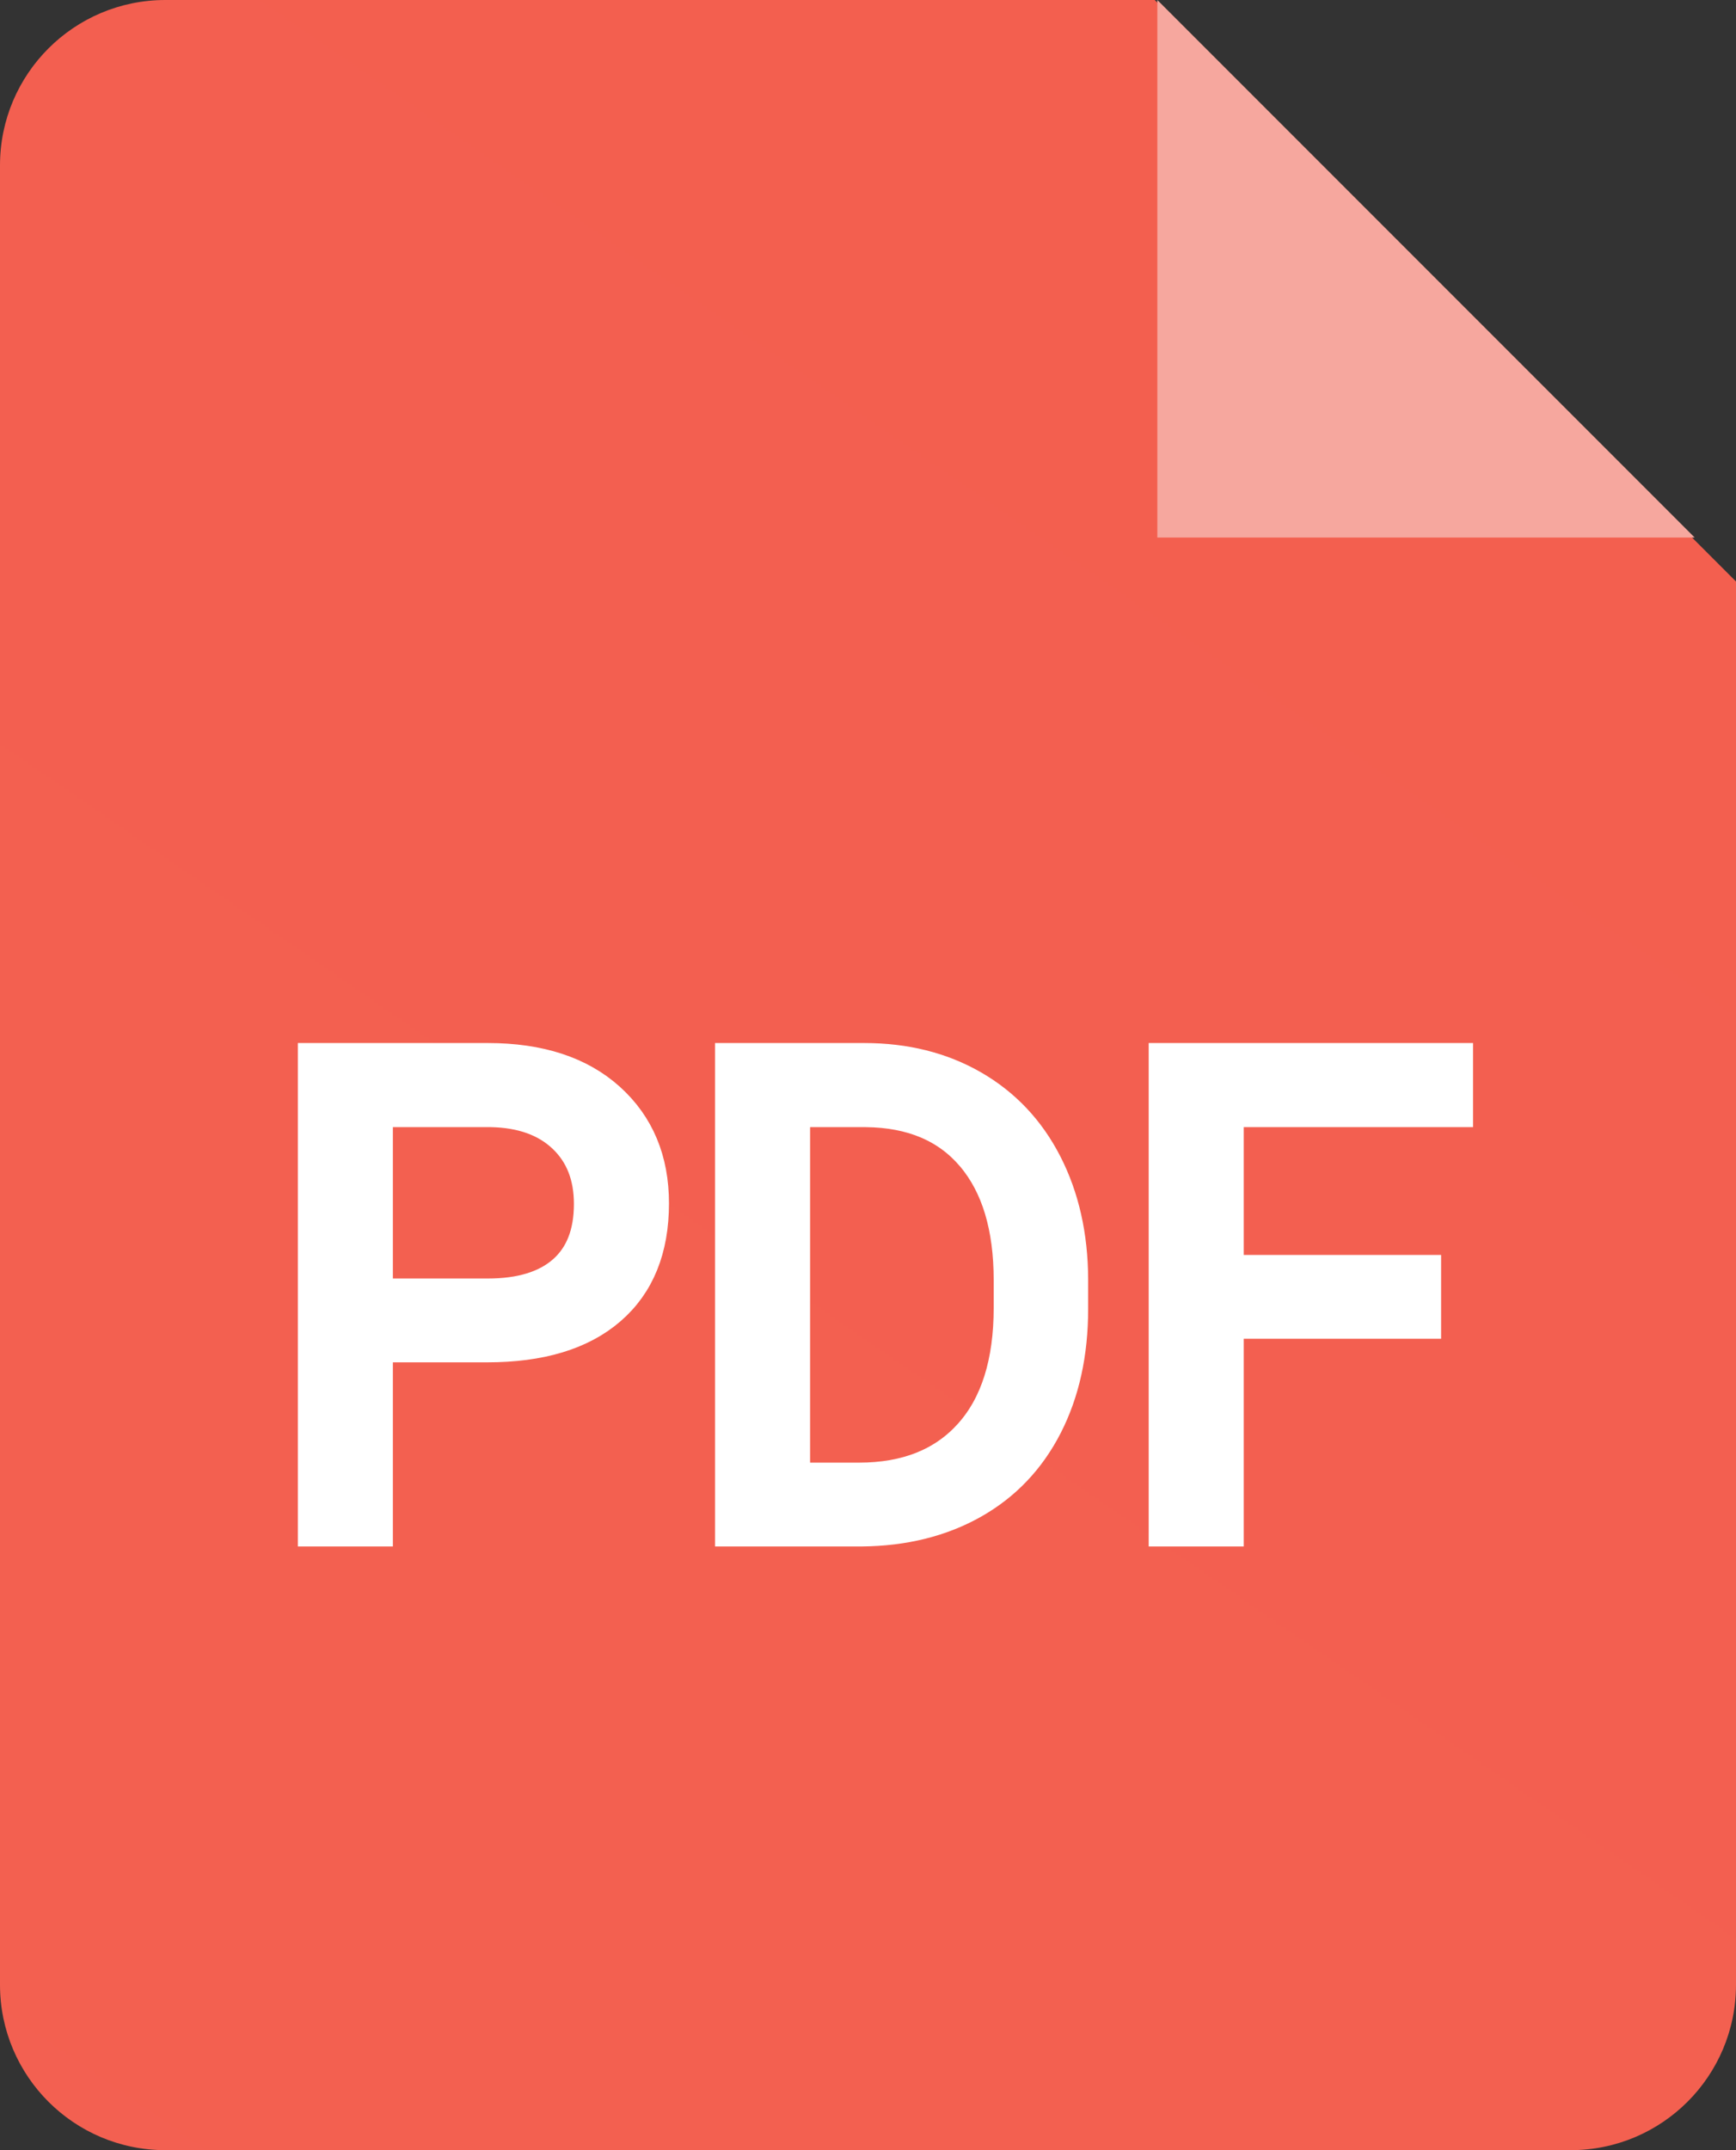 <svg width="42" height="52" viewBox="0 0 42 52" xmlns="http://www.w3.org/2000/svg">
    <rect x="0" y="0" width="42" height="52" fill="#333333" stroke="none"/>
    <defs>
        <linearGradient id="gradient1" x1="-9.04" y1="80.146" x2="31.224" y2="7.687">
            <stop offset="0%" stop-color="#f9b0a4" />
            <stop offset="100%" stop-color="#f25646" />
        </linearGradient>
    </defs>
    <path
        fill="url(#gradient1)"
        d="M27.937,0L42,14.063L42,48C42,50.209 40.209,52 38,52L4,52C1.791,52 0,50.209 0,48L0,4C0,1.791 1.791,0 4,0L27.937,0Z" />
    <path
        fill="#fff"
        d="M9.105,32.547L9.105,37L7.606,37L7.606,25.625L11.801,25.625C13.046,25.625 14.021,25.943 14.727,26.578C15.432,27.213 15.785,28.055 15.785,29.102C15.785,30.206 15.44,31.056 14.75,31.652C14.06,32.249 13.072,32.547 11.785,32.547L9.105,32.547ZM9.105,31.32L11.801,31.32C12.603,31.32 13.217,31.131 13.645,30.754C14.072,30.376 14.285,29.831 14.285,29.117C14.285,28.44 14.072,27.898 13.645,27.492C13.217,27.086 12.632,26.875 11.887,26.859L9.105,26.859L9.105,31.32ZM17.699,37L17.699,25.625L20.91,25.625C21.9,25.625 22.775,25.844 23.535,26.281C24.296,26.719 24.883,27.341 25.297,28.148C25.711,28.956 25.921,29.883 25.926,30.93L25.926,31.656C25.926,32.729 25.719,33.669 25.305,34.477C24.891,35.284 24.299,35.904 23.531,36.336C22.763,36.768 21.869,36.99 20.848,37L17.699,37ZM19.199,26.859L19.199,35.773L20.777,35.773C21.934,35.773 22.833,35.414 23.477,34.695C24.12,33.977 24.441,32.953 24.441,31.625L24.441,30.961C24.441,29.669 24.138,28.665 23.531,27.949C22.924,27.233 22.064,26.87 20.949,26.859L19.199,26.859ZM34.465,31.977L29.691,31.977L29.691,37L28.191,37L28.191,25.625L35.238,25.625L35.238,26.859L29.691,26.859L29.691,30.75L34.465,30.75L34.465,31.977Z"
        stroke="#fff"
        stroke-width="0.8" />
    <path
        fill="#f6a79e"
        d="M28,0l13,13l-13,0z" />
</svg>

